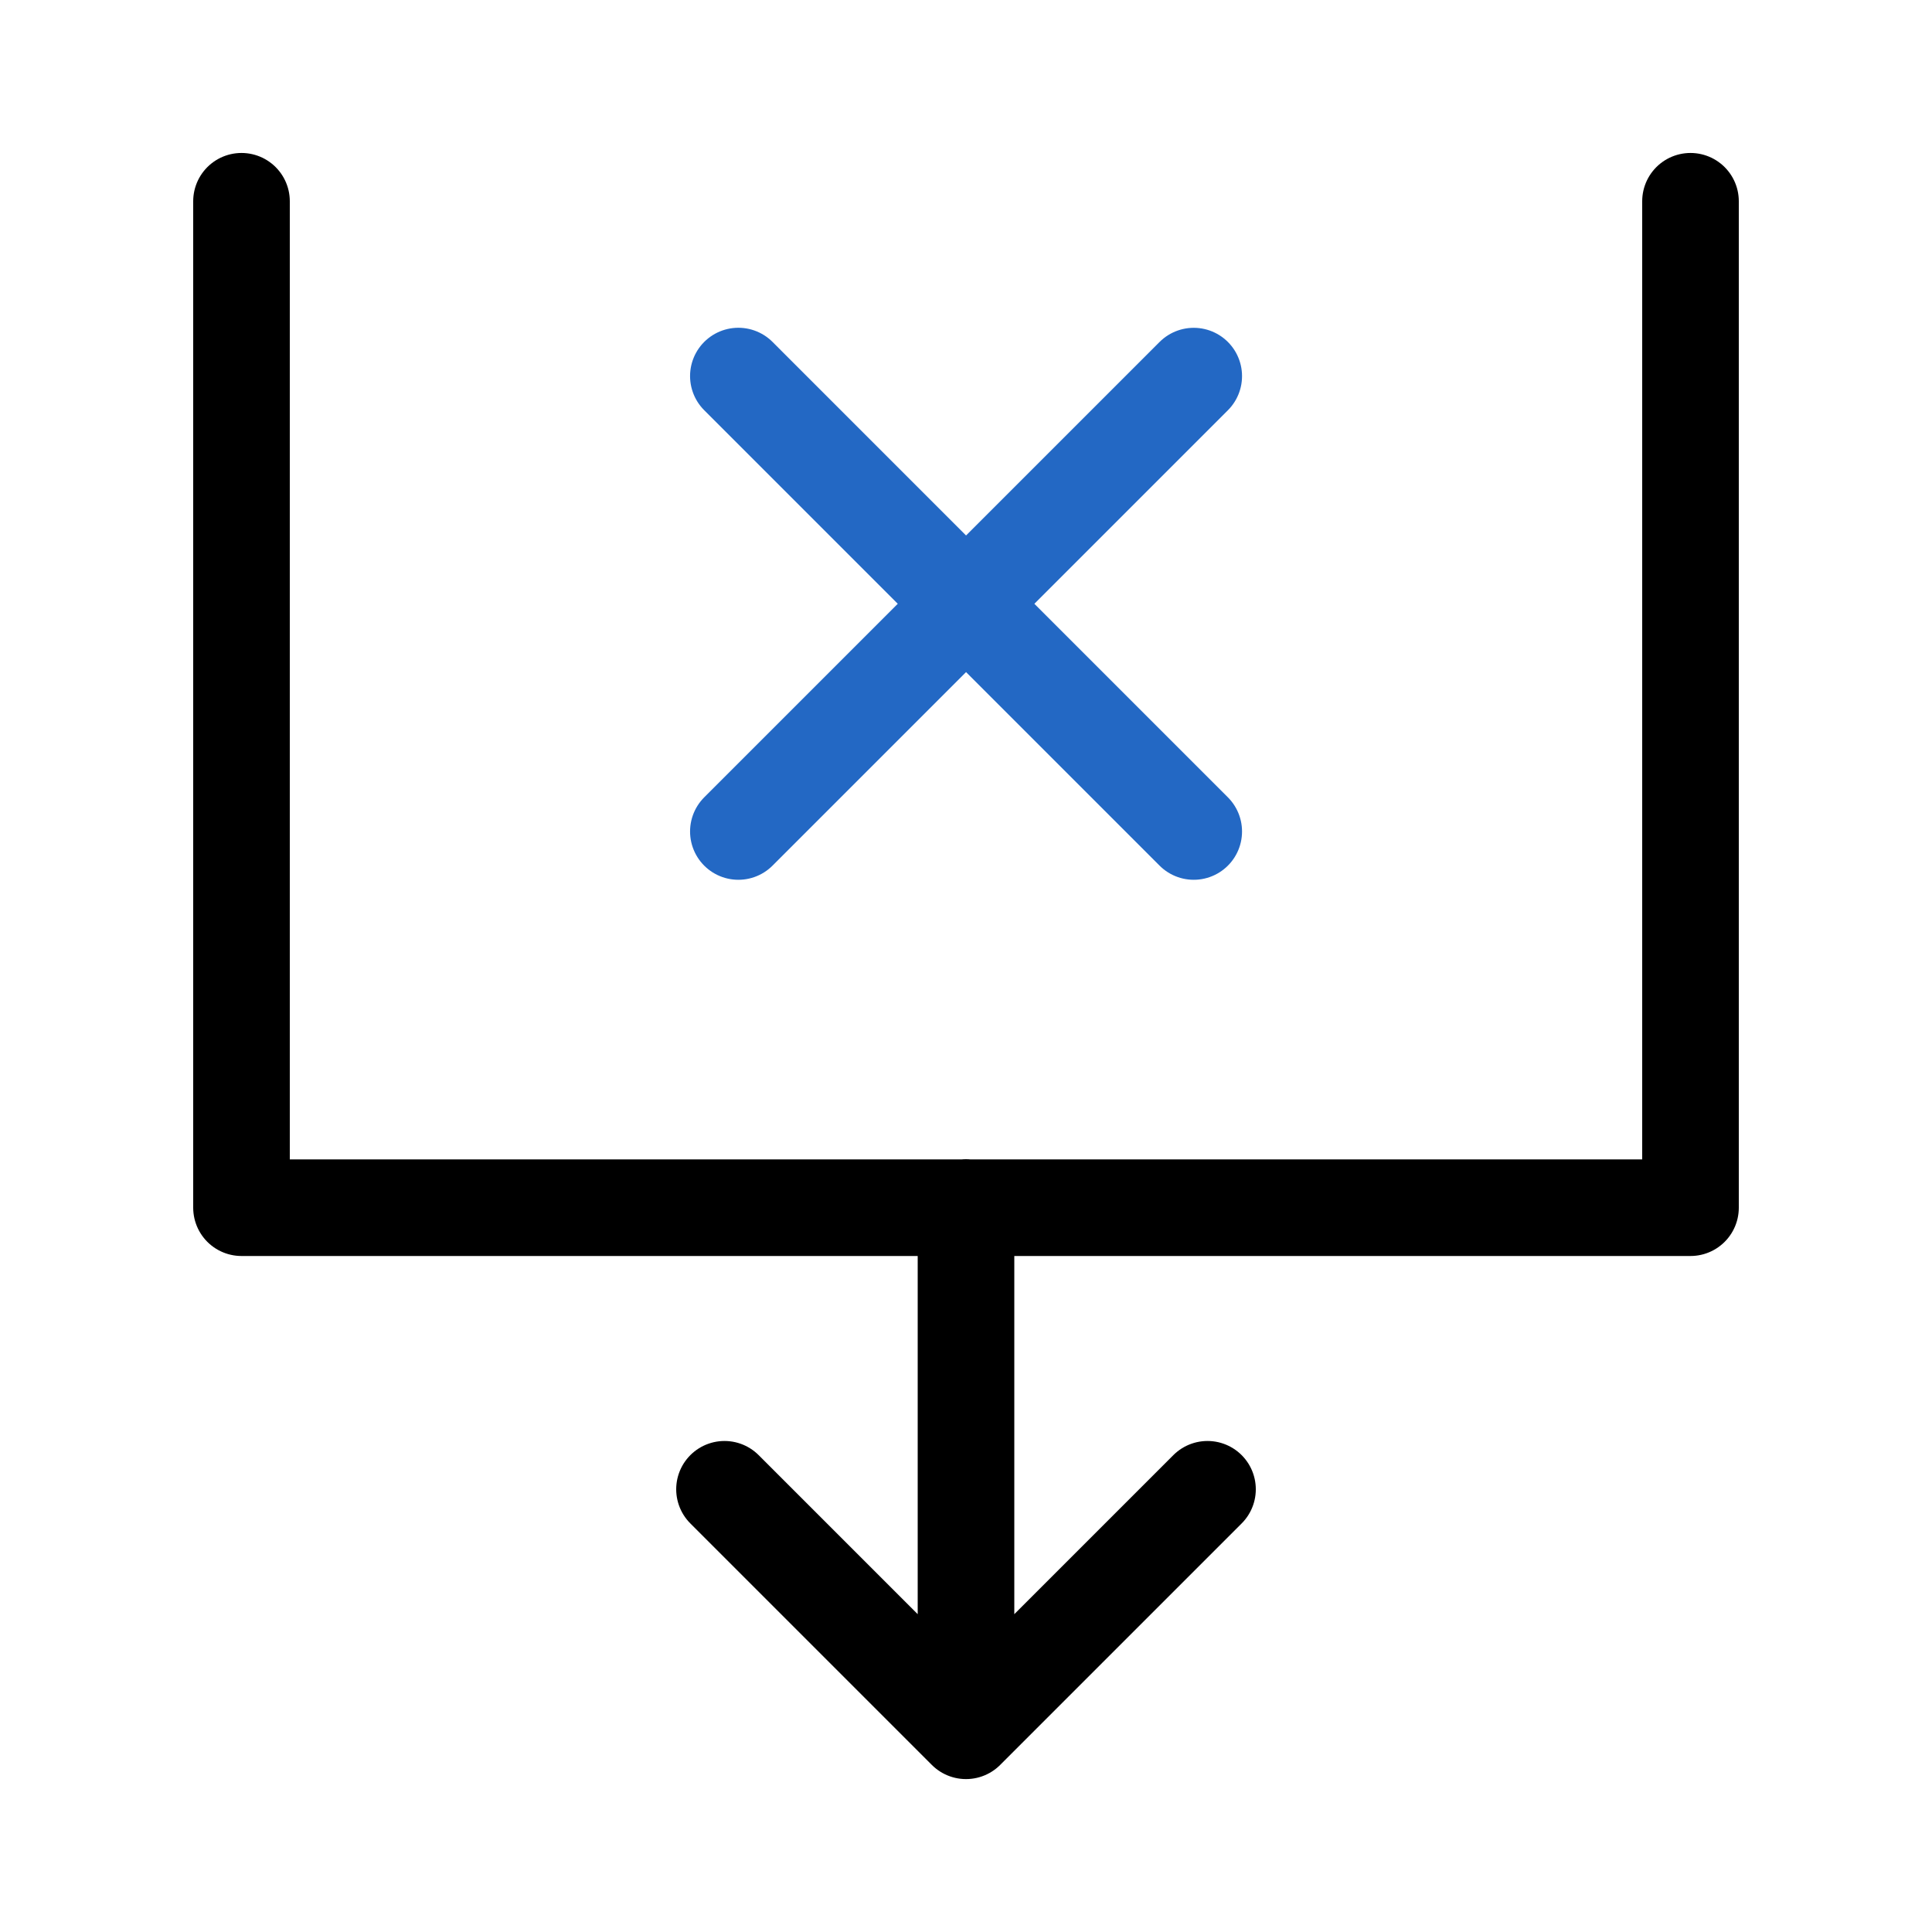 <svg width="40" height="40" viewBox="0 0 40 40" fill="none" xmlns="http://www.w3.org/2000/svg">
<path d="M5 4.167V25.004H35V4.167M25 30.834L20 35.834M20 35.834L15 30.834M20 35.834V25" stroke="black" stroke-width="2" stroke-linecap="round" stroke-linejoin="round"/>
<path d="M15.287 17.215L24.715 7.787M15.287 7.786L24.715 17.215" stroke="#2368C4" stroke-width="2" stroke-linecap="round"/>
</svg>
